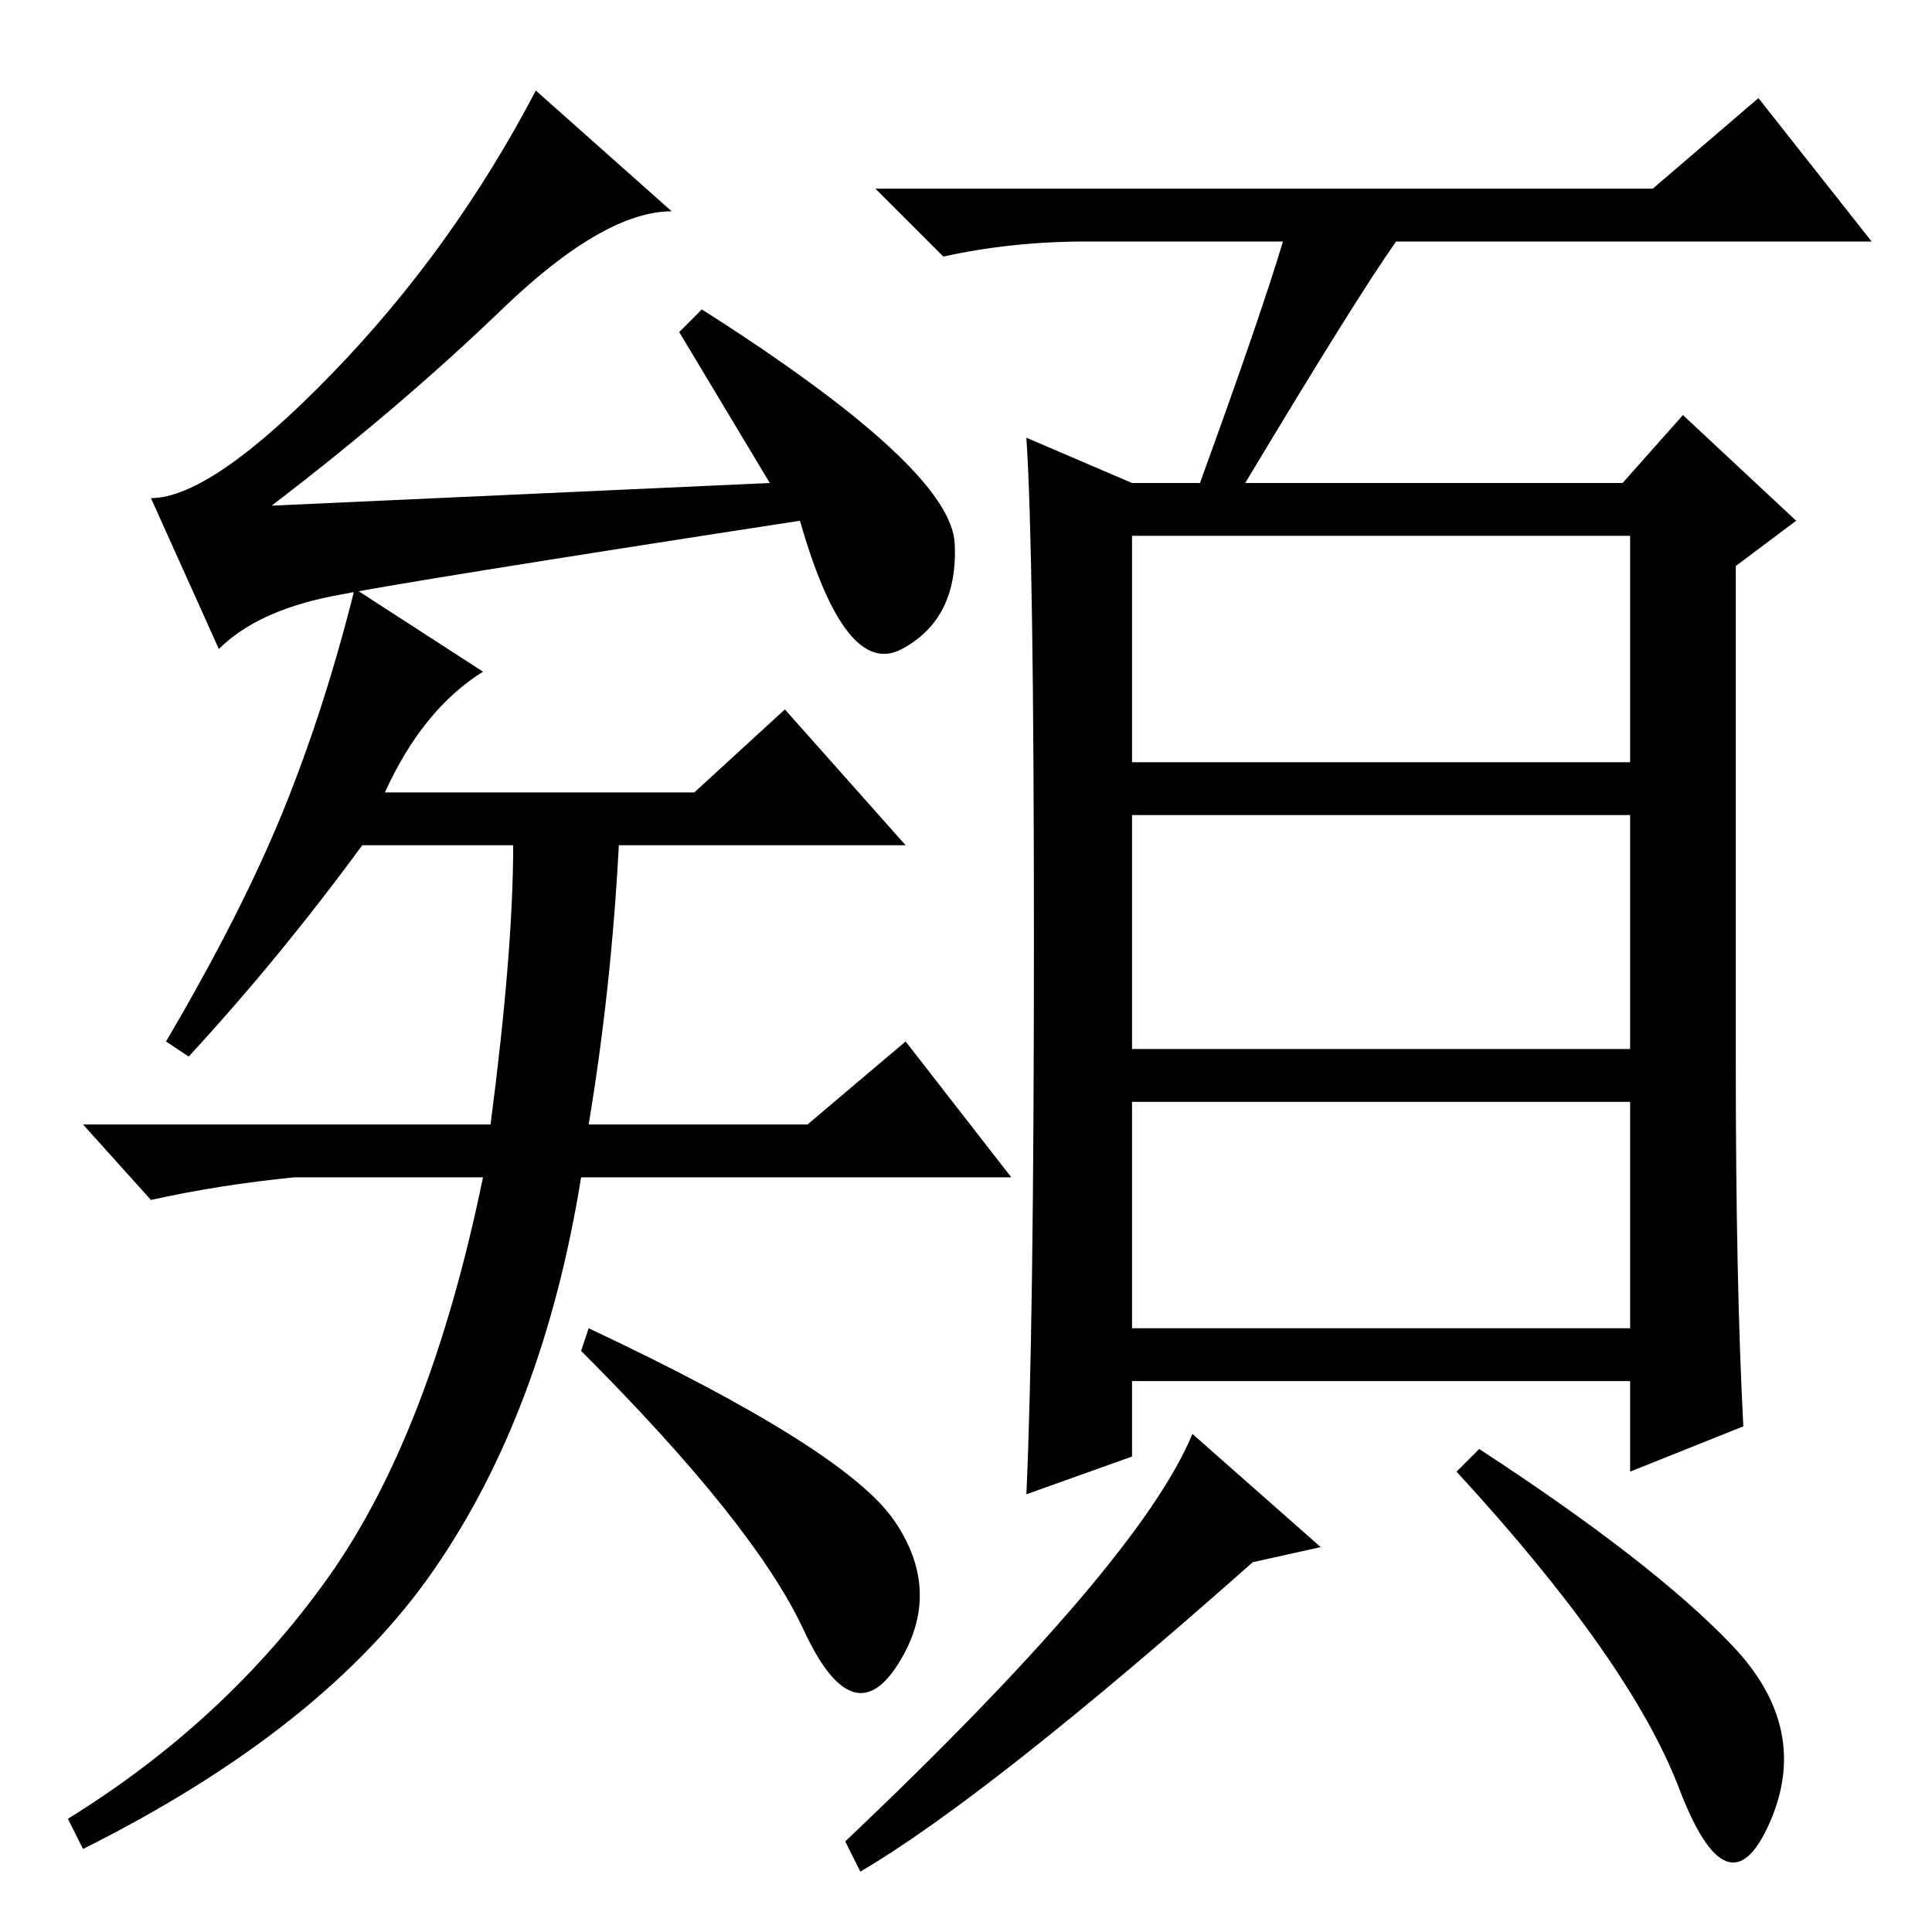<?xml version="1.0" standalone="no"?>
<!DOCTYPE svg PUBLIC "-//W3C//DTD SVG 1.1//EN" "http://www.w3.org/Graphics/SVG/1.1/DTD/svg11.dtd" >
<svg xmlns="http://www.w3.org/2000/svg" xmlns:xlink="http://www.w3.org/1999/xlink" version="1.1" viewBox="0 -36 256 256">
  <g transform="matrix(1 0 0 -1 0 220)">
   <path fill="currentColor"
d="M150 155h66v30h-66v-30zM150 117h66v31h-66v-31zM150 80h66v30h-66v-30zM170 224h-26q-10 0 -19 -2l-9 9h103l14 12l15 -19h-63q-5 -7 -20 -32h50l8 9l15 -14l-8 -6v-66q0 -29 1 -48l-15 -6v12h-66v-10l-14 -5q1 22 1 73.5t-1 66.5l14 -6h9q8 22 11 32zM175 51l-9 -2
q-35 -31 -52 -41l-2 4q39 37 46 54zM229.5 38q10.5 -11 5 -23.5t-12 4.5t-29.5 42l3 3q23 -15 33.5 -26zM44 177q-10 -2 -15 -7l-9 20q8 0 24 16.5t27 37.5l18 -16q-9 0 -22.5 -13t-30.5 -26l66 3l-12 20l3 3q33 -21 33.5 -31t-7 -14t-13.5 17q-52 -8 -62 -10zM51 151h41
l12 11l16 -18h-38q-1 -19 -4 -37h29l13 11l14 -18h-57q-5 -31 -19.5 -52t-46.5 -37l-2 4q21 13 34.5 32t20.5 53h-25q-10 -1 -19 -3l-9 10h54q3 23 3 37h-20q-11 -15 -23 -28l-3 2q10 17 15.5 30.5t9.5 29.5l17 -11q-8 -5 -13 -16zM118.5 54.5q6.5 -9.5 0.5 -19t-12.5 4.5
t-29.5 37l1 3q34 -16 40.5 -25.5z" />
  </g>

</svg>
